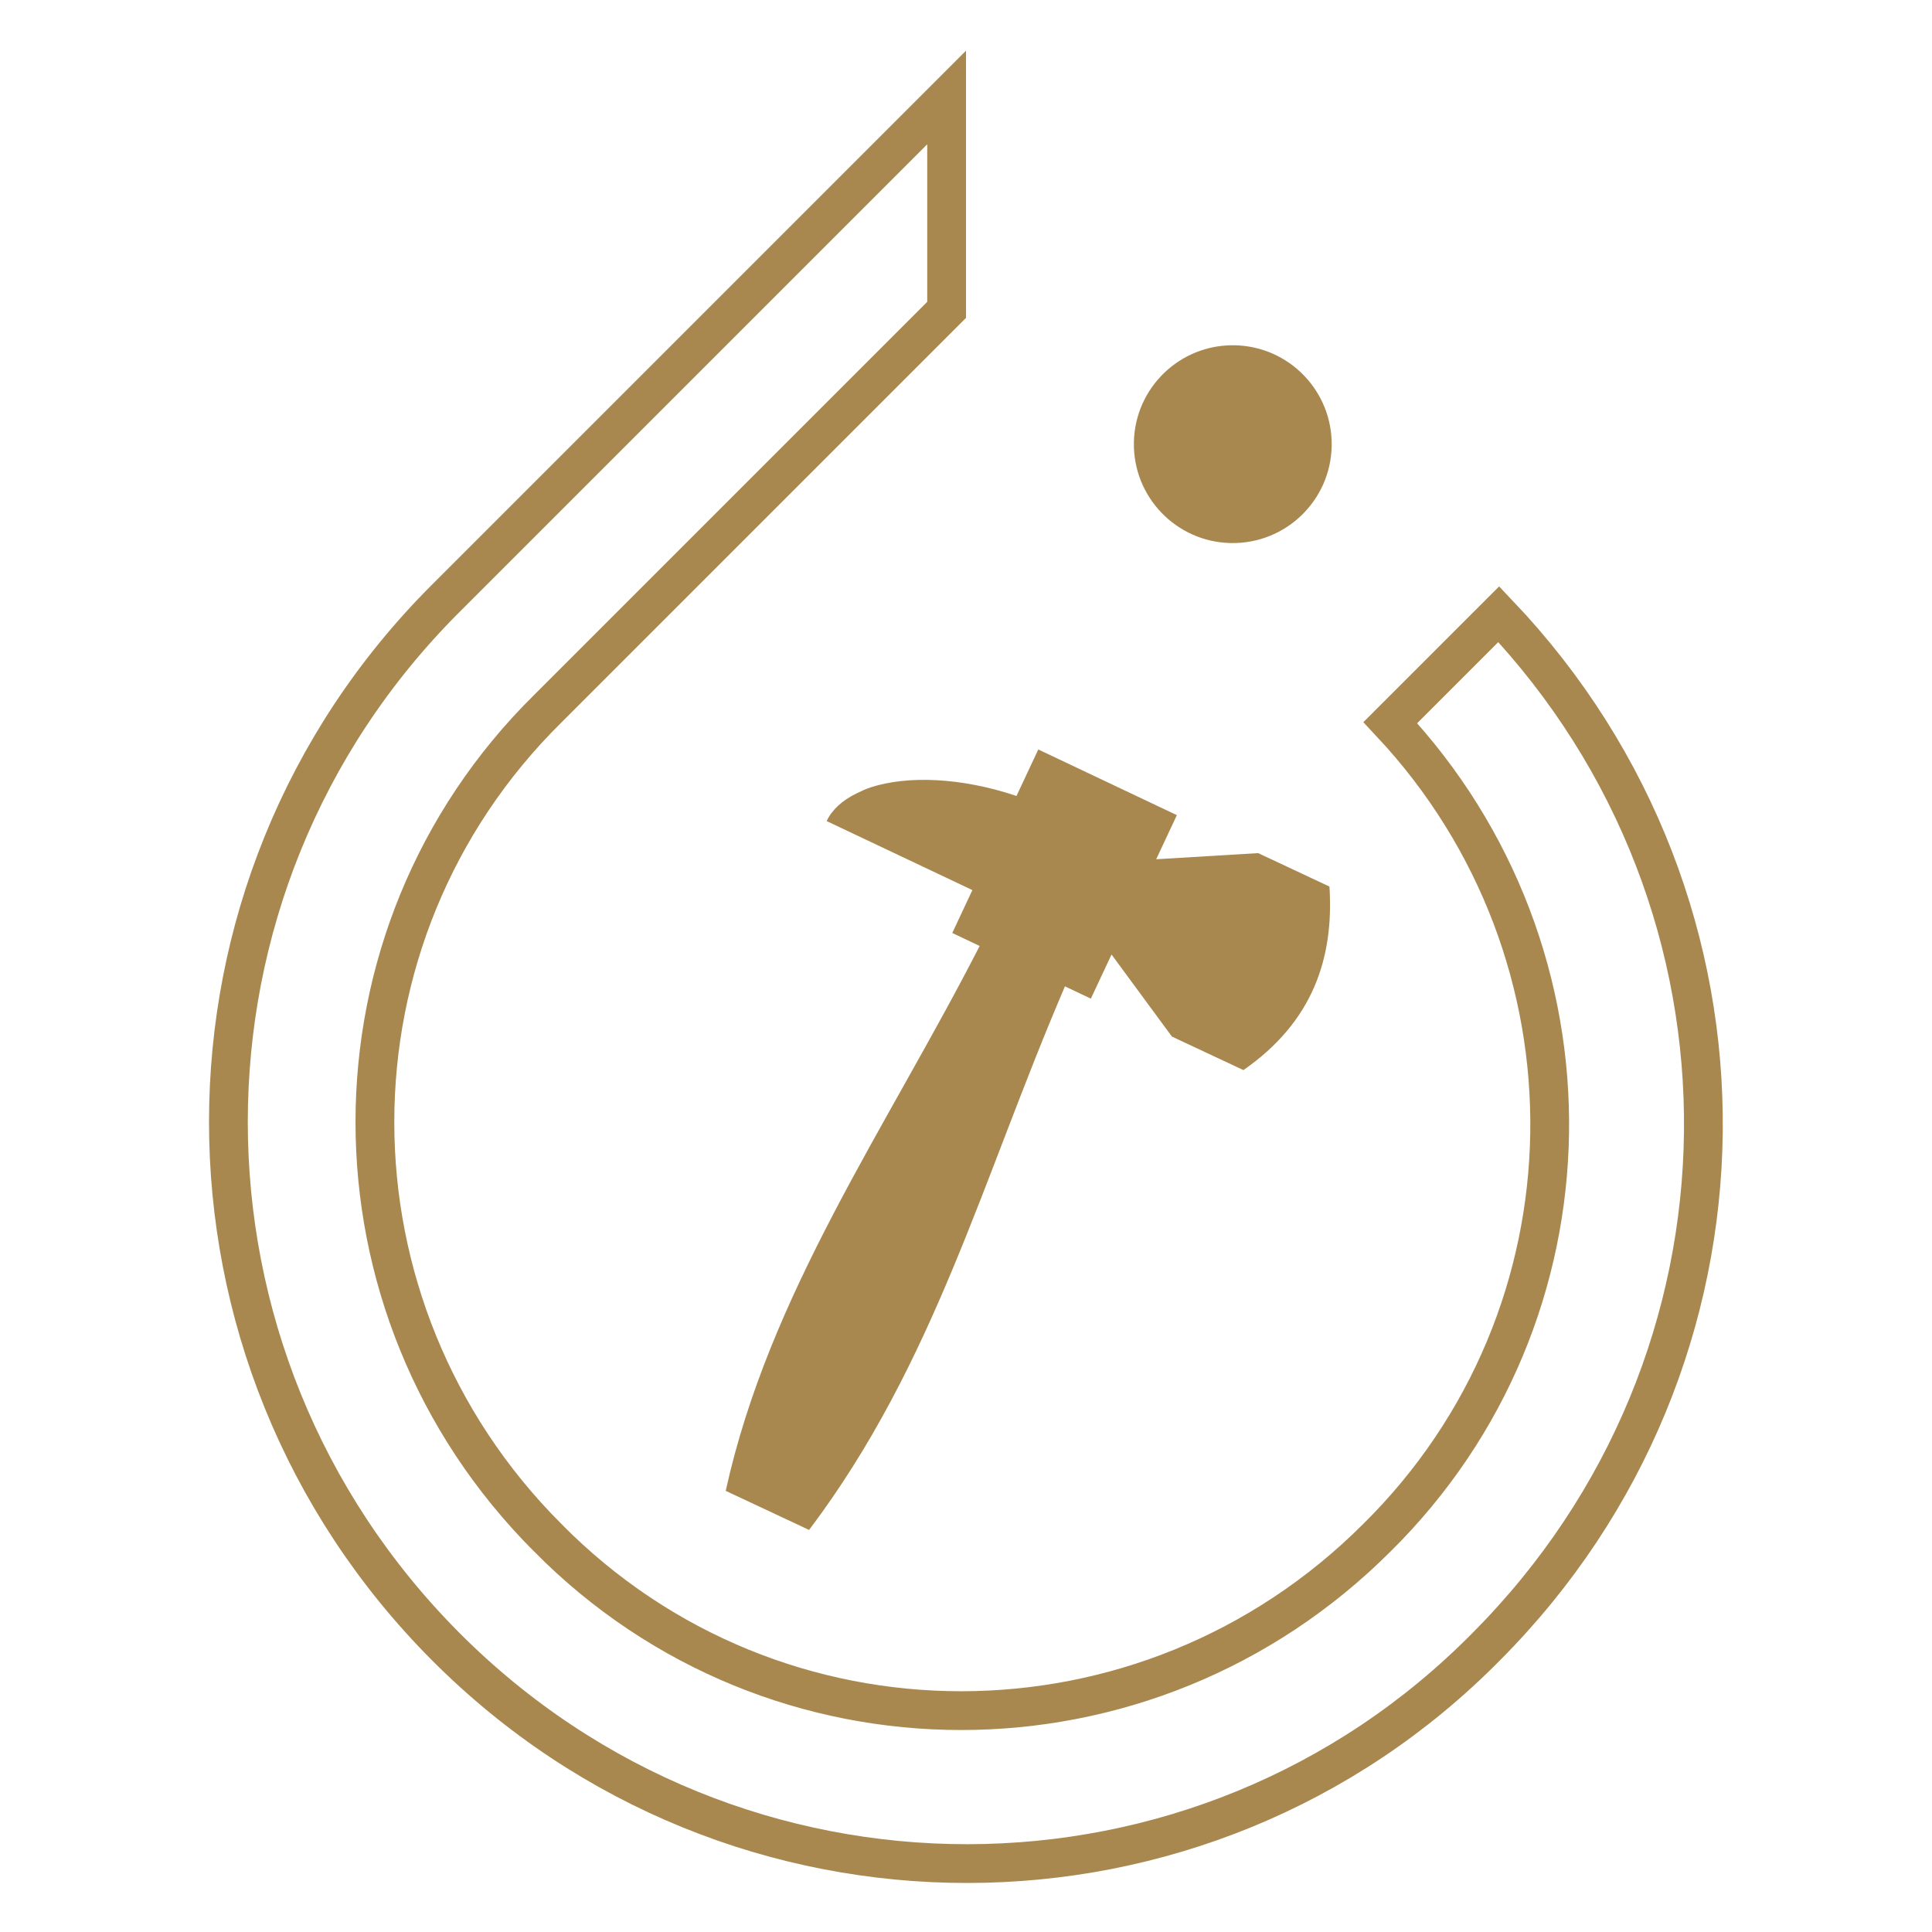 <svg width="548" height="548" viewBox="0 0 548 548" fill="none" xmlns="http://www.w3.org/2000/svg">
<g filter="url(#filter0_g_224_102)">
<path d="M268.5 87.891L255.874 100.518L155.399 200.991C89.98 265.544 90.009 370.783 155.347 436.149V436.15C219.909 501.579 325.167 501.54 390.532 436.176C454.632 372.897 455.862 270.551 394.356 204.971L425.119 174.208C503.7 256.857 502.426 385.793 421.688 466.933L421.678 466.943L421.67 466.953C340.915 548.931 208.334 549.363 126.311 466.933C44.272 384.485 44.286 251.867 126.302 169.852L268.5 27.653V87.891Z" stroke="#A98850" stroke-width="11"/>
<path d="M377.722 126.504C378.008 111.012 365.682 98.221 350.19 97.934C334.699 97.647 321.907 109.973 321.62 125.465C321.333 140.957 333.66 153.748 349.151 154.035C364.643 154.322 377.435 141.996 377.722 126.504Z" fill="#A98850"/>
<g clip-path="url(#clip0_224_102)">
<path d="M356.797 241.985L327.946 243.722L333.811 231.21L294.505 212.584L288.322 225.768C272.567 220.476 257.408 219.961 247.006 223.312L247.008 223.319C245.52 223.786 244.159 224.46 242.877 225.083C238.858 227.05 235.973 229.703 234.474 232.893L275.809 252.468L270.105 264.637L277.873 268.316C251.315 320.202 218.168 366.874 205.844 422.871L229.494 433.959C265.1 386.736 278.501 334.645 302.069 279.775L309.416 283.255L315.281 270.743L332.408 294.022L352.692 303.524C372.244 289.937 378.412 271.934 377.09 251.465L356.805 241.956L356.797 241.985Z" fill="#A98850"/>
</g>
</g>
<defs>
<filter id="filter0_g_224_102" x="0" y="0" width="548" height="548" filterUnits="userSpaceOnUse" color-interpolation-filters="sRGB">
<feFlood flood-opacity="0" result="BackgroundImageFix"/>
<feBlend mode="normal" in="SourceGraphic" in2="BackgroundImageFix" result="shape"/>
<feTurbulence type="fractalNoise" baseFrequency="0.286 0.286" numOctaves="3" seed="8420" />
<feDisplacementMap in="shape" scale="12" xChannelSelector="R" yChannelSelector="G" result="displacedImage" width="100%" height="100%" />
<feMerge result="effect1_texture_224_102">
<feMergeNode in="displacedImage"/>
</feMerge>
</filter>
<clipPath id="clip0_224_102">
<rect x="160.002" y="233.7" width="215" height="215" rx="20" transform="rotate(-12 160.002 233.7)" fill="white"/>
</clipPath>
</defs>
</svg>
